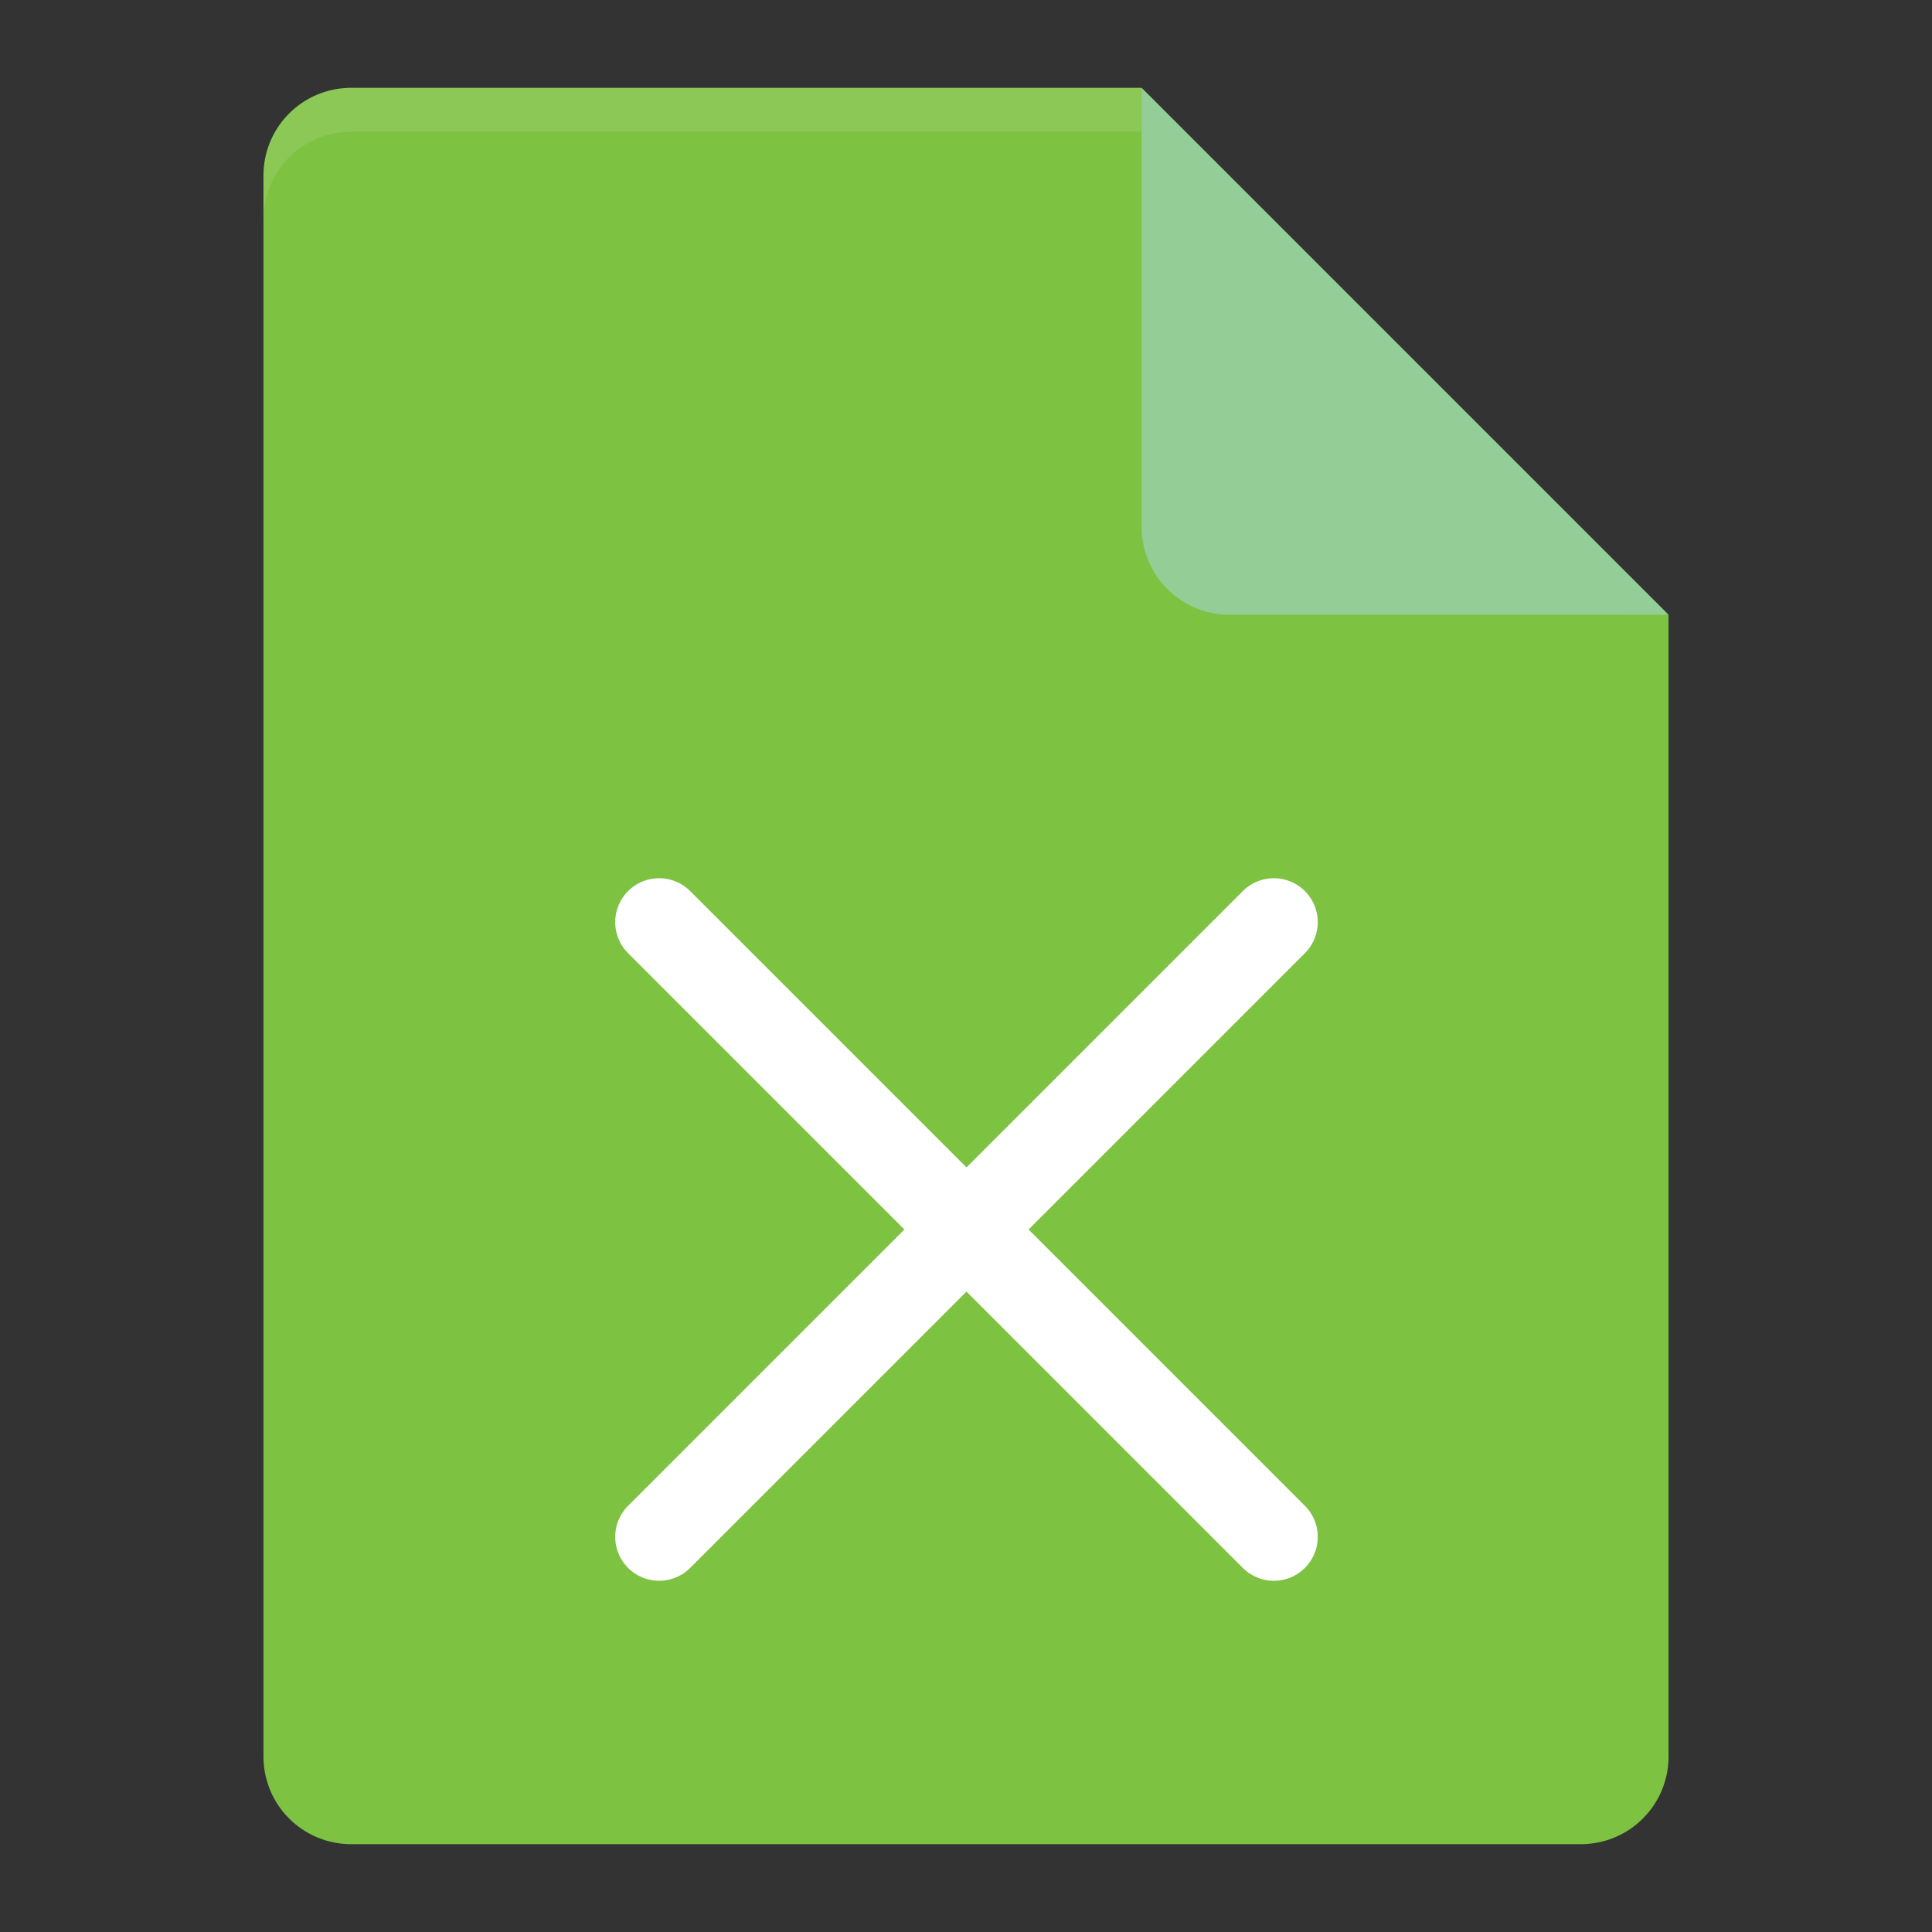 <?xml version="1.0" encoding="UTF-8" standalone="no"?>
<svg xmlns="http://www.w3.org/2000/svg" height="22" width="22" version="1">
 <rect width="100%" height="100%" fill="#333333" stroke="none"/>
 <g transform="translate(-1,-1)">
  <path d="m5 2c-0.554 0-1 0.446-1 1v18c0 0.554 0.446 1 1 1h14c0.554 0 1-0.446 1-1v-13l-5.5-0.5-0.5-5.5z" fill="#7ec242"/>
  <path opacity=".1" d="m5 2c-0.554 0-1 0.446-1 1v0.5c0-0.554 0.446-1 1-1h9l5.5 5.5h0.5l-6-6z" fill="#fff"/>
  <path d="m14 2v5c0 0.552 0.448 1 1 1h5l-6-6z" fill="#95cd97"/>
  <g transform="matrix(.5 0 0 .5 4.263 -502.96)">
   <g>
    <g stroke-linejoin="round" transform="translate(-.013 .021)" stroke="#fff" stroke-linecap="round" stroke-width="2" fill="none">
     <path d="m8.498 1028.9 14 14"/>
     <path d="m22.498 1028.9-14 14"/>
    </g>
   </g>
  </g>
 </g>
</svg>
